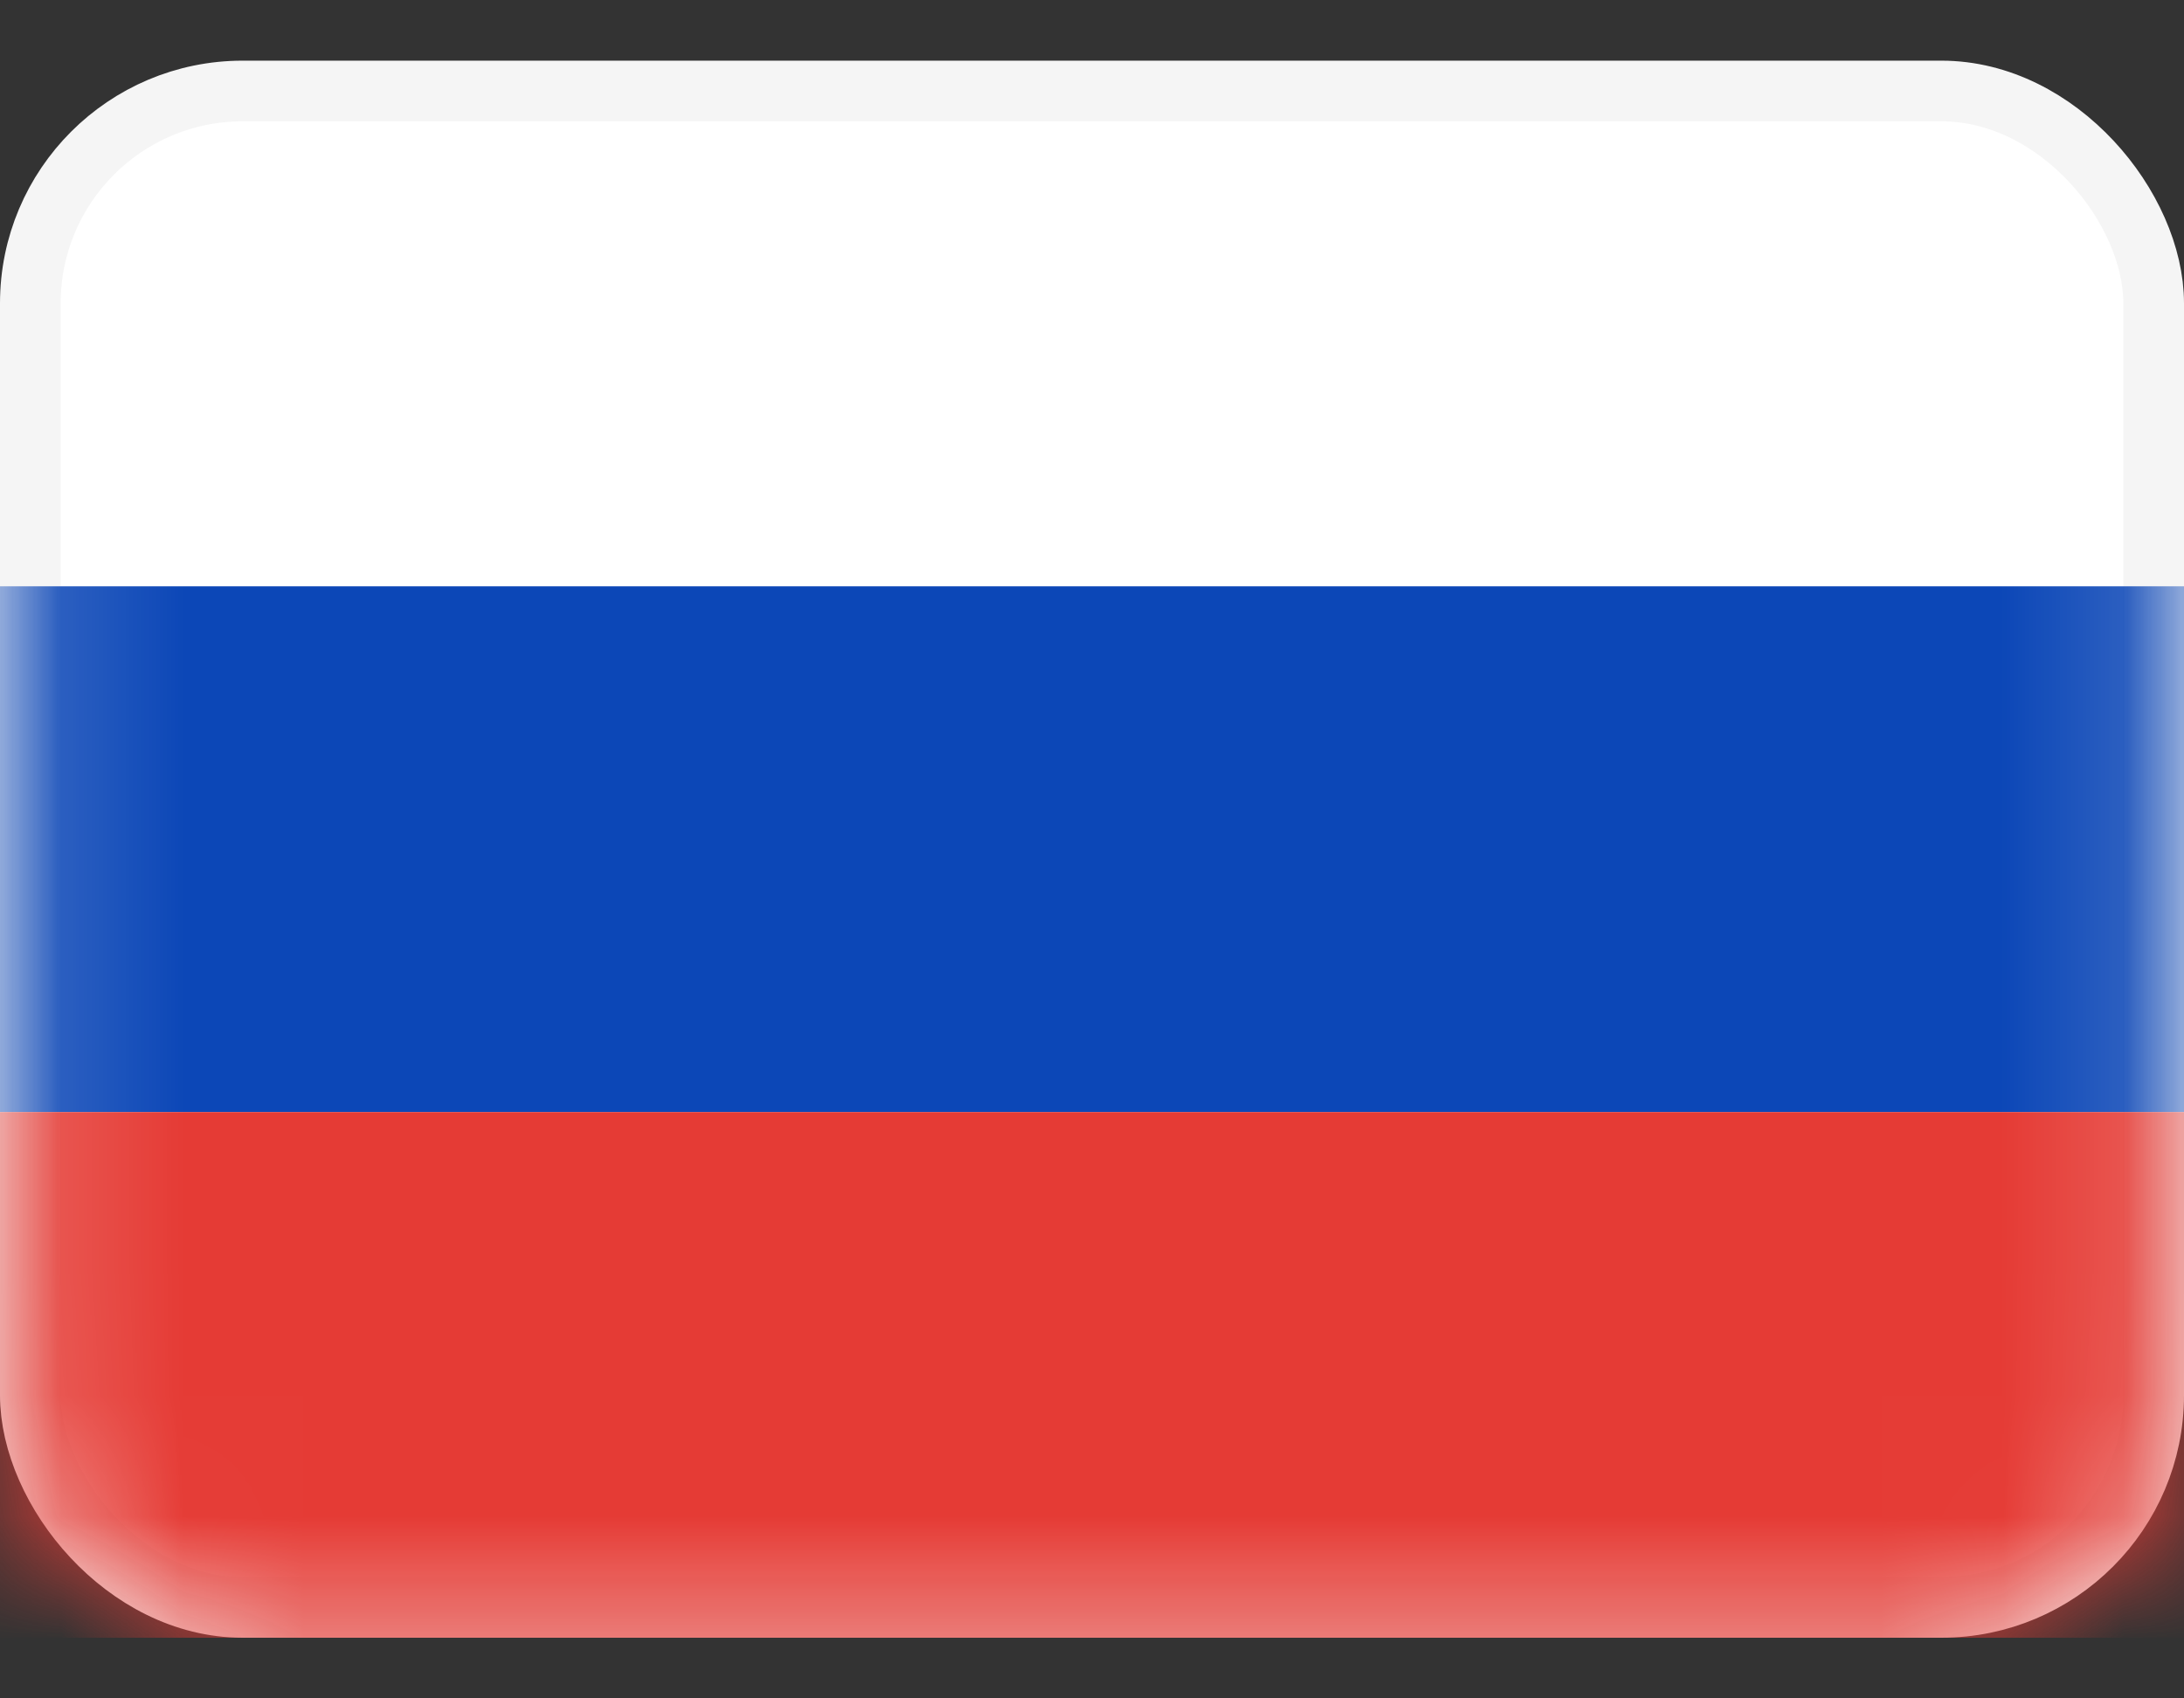 <svg width="18" height="14" viewBox="0 0 18 14" fill="none" xmlns="http://www.w3.org/2000/svg">
<rect x="0" y="0" width="18" height="14" fill="#333333" stroke="none"/>
<rect x="0.25" y="0.75" width="17.5" height="12.5" rx="1.75" fill="white" stroke="#F5F5F5" stroke-width="0.5"/>
<mask id="mask0_343_3172" style="mask-type:alpha" maskUnits="userSpaceOnUse" x="0" y="0" width="18" height="14">
<rect x="0.25" y="0.75" width="17.5" height="12.5" rx="1.75" fill="white" stroke="white" stroke-width="0.5"/>
</mask>
<g mask="url(#mask0_343_3172)">
<path fill-rule="evenodd" clip-rule="evenodd" d="M0 9.167H18V4.833H0V9.167Z" fill="#0C47B7"/>
<path fill-rule="evenodd" clip-rule="evenodd" d="M0 13.5H18V9.167H0V13.5Z" fill="#E53B35"/>
</g>
</svg>
